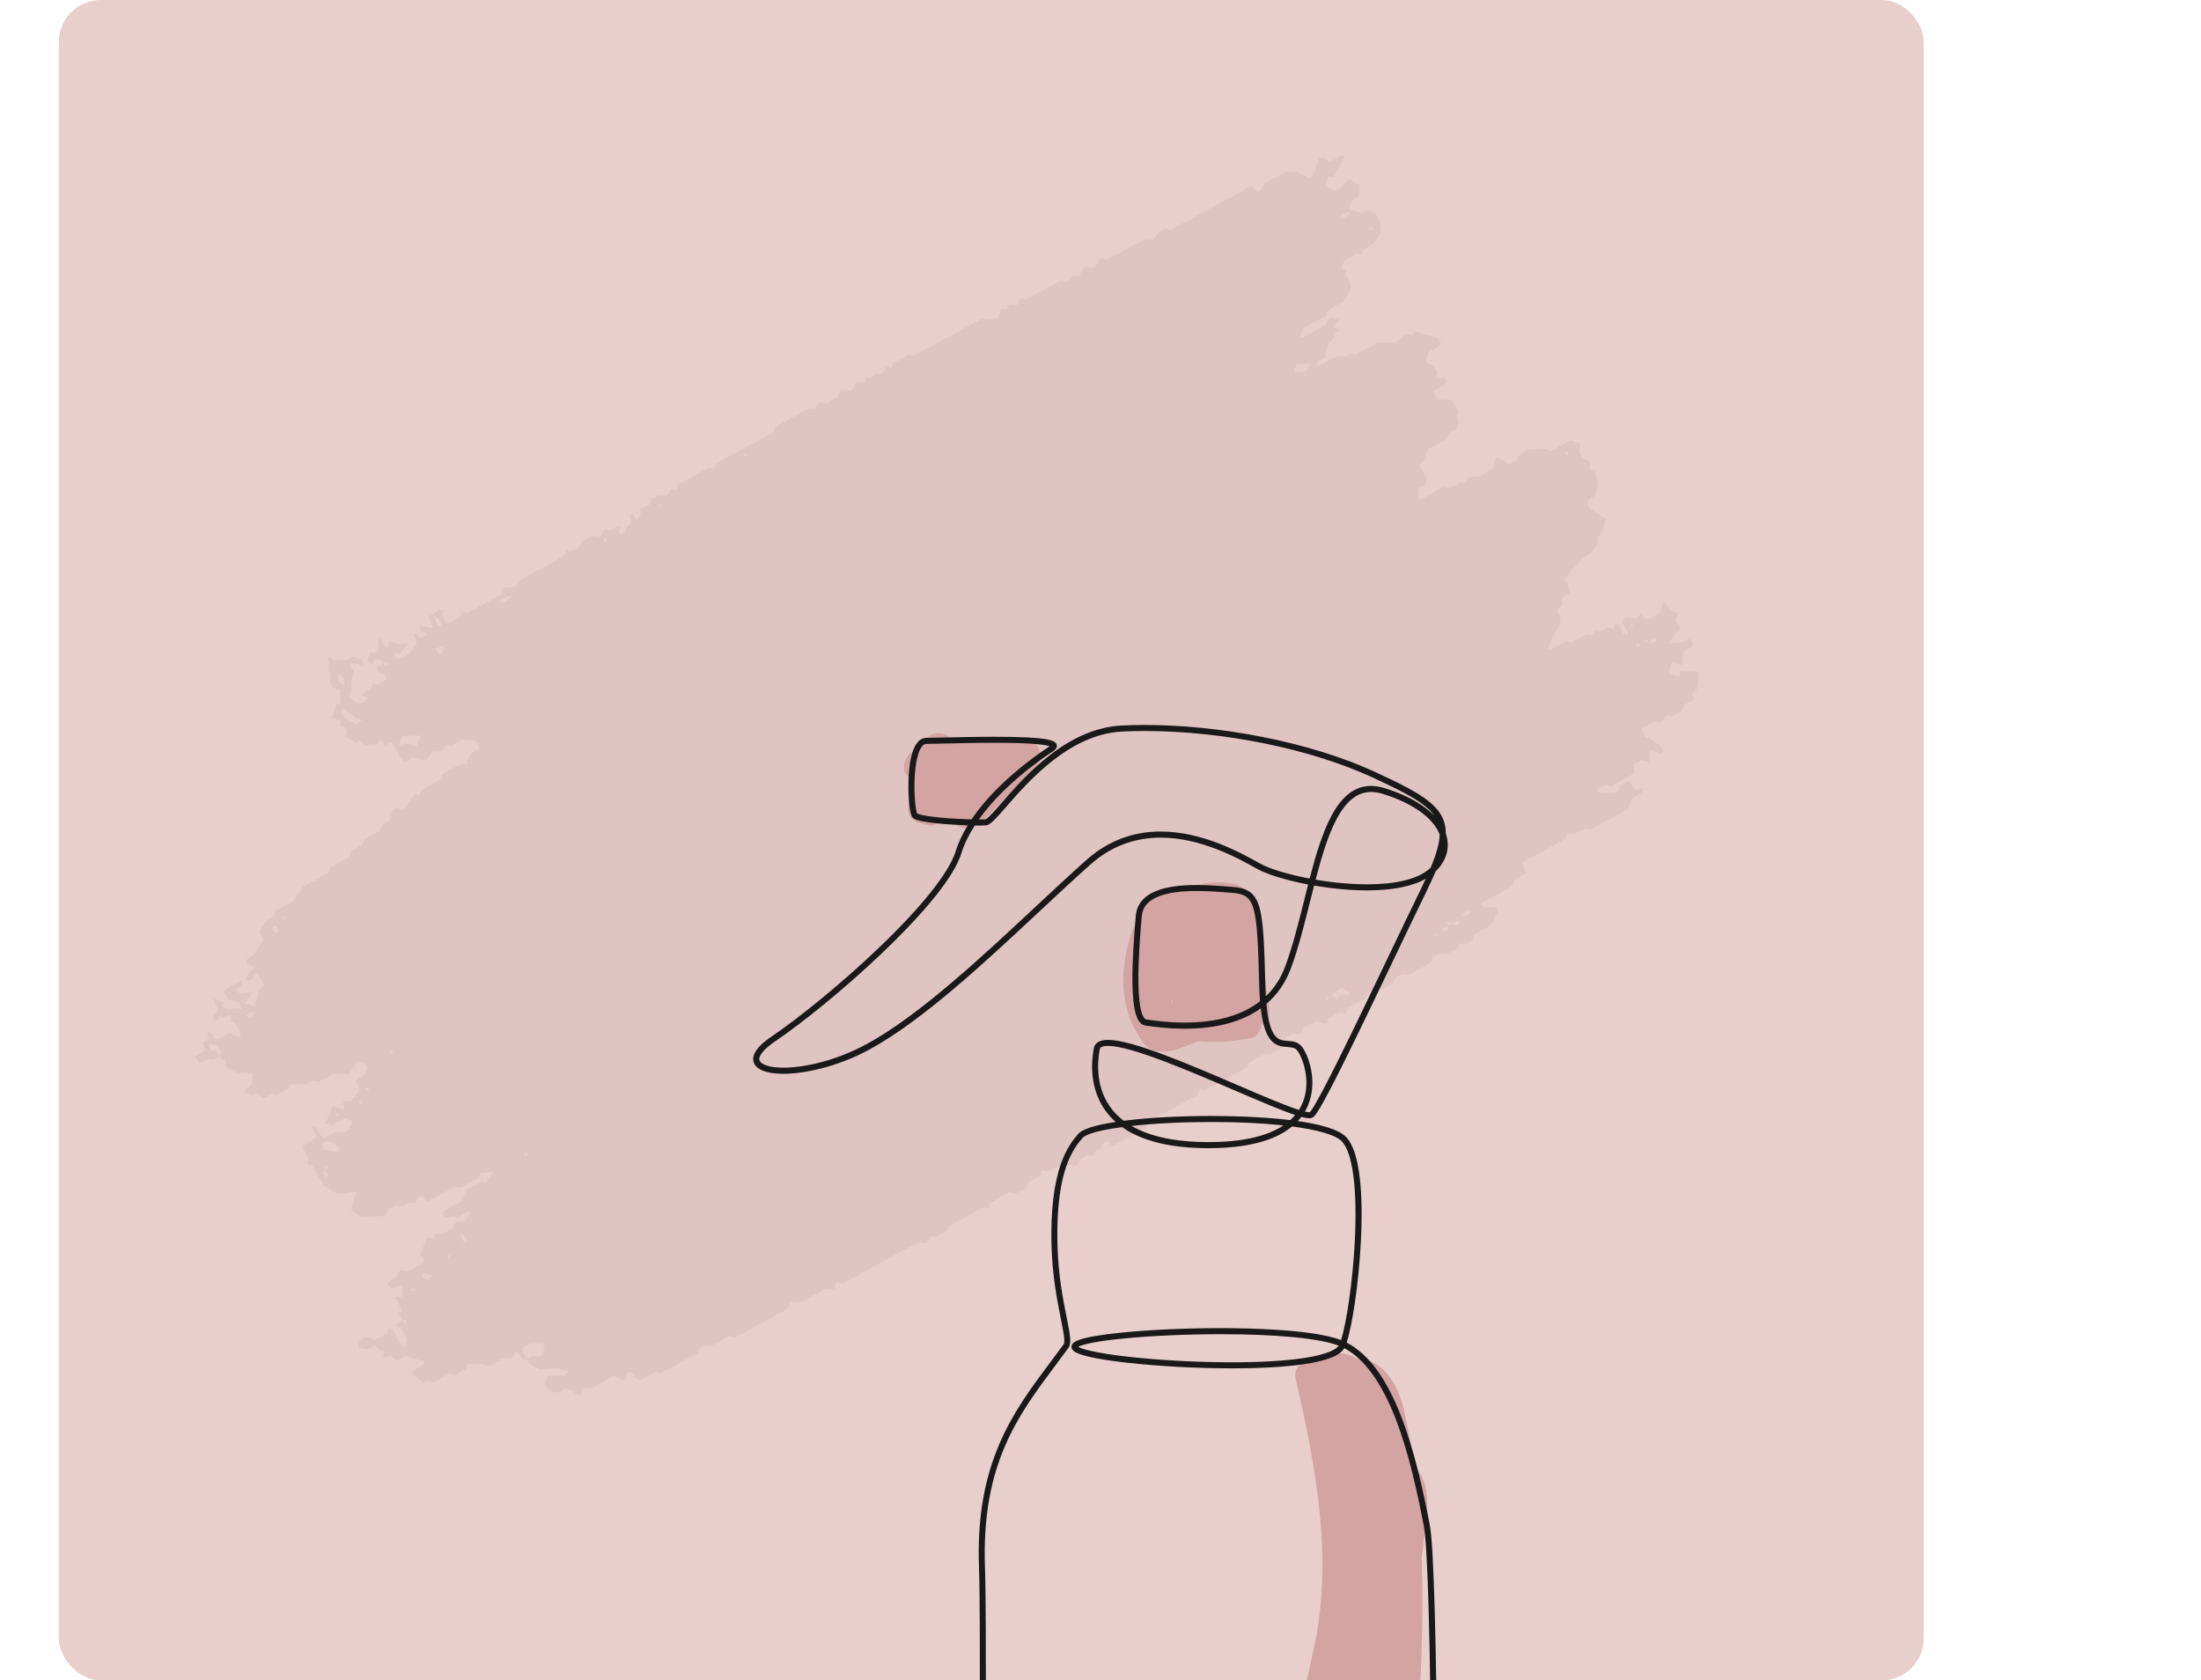 <svg width="262" height="200" viewBox="0 0 262 200" fill="none" xmlns="http://www.w3.org/2000/svg">
<rect x="7" width="222" height="200" rx="5" fill="#E8CFCB"/>
<g clip-path="url(#clip0_1140_11)">
<path fill-rule="evenodd" clip-rule="evenodd" d="M45.655 78.87C45.503 78.462 44.973 78.642 44.626 78.431C44.541 78.659 44.449 78.873 44.336 79.135C44.164 78.992 43.983 78.872 43.69 78.632C43.833 78.299 43.987 77.942 44.124 77.595C44.343 77.657 44.505 77.697 44.666 77.736C45.362 77.266 44.898 76.627 45.006 76.059C45.753 75.979 45.483 77.018 46.137 77.025C46.23 76.811 46.314 76.583 46.407 76.369C46.813 76.475 47.199 76.628 47.611 76.659C47.902 76.682 48.23 76.558 48.588 76.49C48.272 76.935 47.995 77.322 47.672 77.753C47.545 77.731 47.315 77.693 47.084 77.655C46.889 77.979 47.02 78.218 47.298 78.43C47.934 78.447 48.347 77.967 48.746 77.804C49.09 77.326 49.367 76.939 49.644 76.551C49.496 76.195 49.338 75.863 49.19 75.507C49.859 75.07 49.68 76.022 50.12 75.891C50.476 75.861 50.719 75.71 50.779 75.35C50.551 75.274 50.306 75.208 50.045 75.113C50 74.902 49.972 74.68 49.921 74.417C50.448 74.53 50.905 74.645 51.508 74.771C51.328 74.269 51.185 73.837 51.02 73.363C51.54 73.08 52.041 72.807 52.561 72.523C52.806 72.59 52.806 72.59 52.613 73.259C52.766 73.539 52.919 73.82 53.072 74.1C53.749 74.277 54.144 73.68 54.71 73.481C54.802 73.266 54.895 73.052 54.99 72.8C55.202 72.849 55.432 72.887 55.67 72.939C57.013 72.207 58.357 71.474 59.719 70.732C59.804 70.504 59.889 70.276 60.007 69.939C60.431 69.907 60.907 69.885 61.418 69.842C61.536 69.632 61.629 69.418 61.78 69.099C63.465 68.181 65.256 67.205 67.066 66.219C67.169 65.981 67.279 65.757 67.389 65.533C67.906 65.542 68.443 65.504 68.953 65.118C69.027 64.913 69.12 64.699 69.215 64.447C69.645 64.213 70.093 63.969 70.558 63.715C70.771 63.763 71.008 63.815 71.382 63.903C71.574 63.616 71.776 63.306 71.997 62.985C72.633 63.385 73.199 62.676 73.867 62.621C73.774 62.963 73.715 63.195 73.656 63.427C74.018 63.539 74.387 63.447 74.454 63.101C74.529 62.642 74.987 62.502 75.136 62.22C75.241 61.817 74.674 61.417 75.307 61.127C75.498 61.35 75.479 61.742 75.896 61.824C76.196 61.479 76.353 61.084 76.221 60.629C76.597 60.424 76.973 60.219 77.349 60.014C77.434 59.785 77.519 59.557 77.593 59.353C77.916 59.177 78.221 59.011 78.418 58.904C78.829 58.934 79.121 58.957 79.387 58.976C79.617 58.632 79.764 58.388 79.928 58.135C80.114 58.179 80.275 58.219 80.469 58.276C80.57 58.076 80.644 57.872 80.747 57.634C81.912 56.999 83.112 56.345 84.348 55.671C84.56 55.719 84.798 55.772 85.036 55.824C85.121 55.596 85.206 55.368 85.29 55.14C87.548 53.909 89.805 52.679 92.045 51.458C92.091 51.287 92.145 51.13 92.2 50.974C92.32 50.854 92.415 50.729 92.558 50.651C93.823 49.944 95.102 49.264 96.339 48.59C96.558 48.653 96.719 48.692 96.932 48.74C97.078 48.497 97.232 48.267 97.437 47.919C97.703 47.938 98.012 47.951 98.442 47.972C98.782 47.786 99.212 47.552 99.696 47.288C99.817 47.041 99.965 46.759 100.137 46.393C100.488 46.438 100.812 46.48 101.137 46.521C101.636 46.413 101.66 45.945 101.855 45.493C102.218 45.477 102.589 45.475 102.952 45.459C103.006 45.302 103.06 45.145 103.127 44.927C103.331 44.961 103.554 44.986 103.791 45.038C103.874 44.847 103.958 44.619 104.051 44.405C104.281 44.444 104.519 44.496 104.738 44.558C105.278 44.482 105.202 43.96 105.446 43.681C105.676 43.72 105.88 43.754 106.103 43.778C106.177 43.574 106.224 43.403 106.288 43.222C106.933 42.871 107.578 42.519 108.187 42.187C108.425 42.24 108.568 42.289 108.78 42.337C111.468 40.872 114.173 39.398 116.789 37.972C117.505 37.964 118.134 37.966 118.781 37.959C118.899 37.622 119.03 37.223 119.185 36.739C119.382 36.759 119.579 36.779 119.852 36.812C119.924 36.645 120.024 36.445 120.106 36.255C120.39 36.264 120.682 36.287 121.075 36.327C121.216 36.032 121.358 35.736 121.489 35.465C121.624 35.5 121.785 35.54 122.107 35.619C123.446 34.962 124.805 34.13 126.215 33.435C126.496 33.481 126.726 33.52 127.066 33.589C127.23 33.336 127.412 33.073 127.623 32.777C127.83 32.773 128.132 32.772 128.459 32.776C128.669 32.479 128.882 32.145 129.169 31.734C129.443 31.767 129.767 31.808 130.212 31.856C130.44 31.55 130.725 31.177 131.03 30.756C131.252 30.78 131.493 30.795 131.912 30.839C133.309 30.077 134.886 29.218 136.32 28.437C136.703 28.501 136.951 28.529 137.283 28.584C137.496 28.25 137.676 27.898 137.919 27.619C138.078 27.442 138.36 27.361 138.61 27.224C138.822 27.273 139.053 27.311 139.359 27.362C142.477 25.663 145.63 23.944 148.784 22.225C148.838 22.196 148.93 22.237 149.024 22.24C149.244 22.43 149.471 22.633 149.69 22.823C149.887 22.715 150.049 22.627 150.192 22.549C150.277 22.321 150.362 22.093 150.436 21.889C151.35 21.391 152.246 20.902 152.981 20.502C153.612 20.467 154.088 20.444 154.563 20.421C154.64 20.562 154.734 20.692 154.719 20.664C155.194 20.896 155.57 21.073 155.945 21.251C156.632 20.422 156.631 19.567 157.026 18.843C157.379 18.723 157.811 18.833 158.158 19.171C158.851 19.249 159.257 18.373 160.062 18.57C159.615 19.414 159.169 20.258 158.73 21.116C158.577 21.09 158.339 21.038 158.109 20.999C158.039 21.383 157.754 21.756 157.815 21.996C158.101 22.605 158.61 22.473 158.934 22.641C159.842 22.601 159.992 21.683 160.581 21.271C160.969 21.514 161.357 21.757 161.779 22.019C161.78 22.363 161.803 22.788 161.827 23.302C161.556 23.486 161.213 23.71 160.852 23.943C160.851 24.325 160.413 24.673 160.691 25.14C160.276 25.402 159.578 25.401 159.454 26.069C160.273 25.823 160.273 25.823 160.691 25.14C161.28 24.855 161.797 25.465 162.33 25.247C162.898 25.01 163.283 25.291 163.736 25.354C163.965 25.775 164.194 26.195 164.34 26.462C164.336 27.01 164.353 27.382 164.347 27.84C164.137 28.137 163.86 28.524 163.488 29.036C163.184 29.202 162.736 29.446 162.306 29.68C162.221 29.909 162.136 30.137 162.044 30.351C161.857 30.307 161.714 30.258 161.469 30.191C161.021 30.436 160.519 30.709 160.053 30.963C159.909 31.296 159.801 31.609 159.686 31.909C159.88 31.967 160.041 32.006 160.312 32.077C160.283 32.238 160.245 32.423 160.206 32.735C160.382 33.058 160.603 33.464 160.71 33.661C161.023 34.746 160.066 35.122 159.847 35.914C159.291 36.217 158.628 36.578 158.055 36.891C157.968 37.157 157.914 37.313 157.816 37.603C156.938 38.081 155.988 38.599 155.092 39.087C154.969 39.5 154.879 39.804 154.781 40.094C154.891 40.125 154.998 40.194 155.052 40.164C155.956 39.69 156.844 39.188 157.793 38.67C157.904 38.446 158.027 38.161 158.117 37.985C158.683 37.658 159.037 38.011 159.492 38.035C159.246 38.351 159.036 38.648 158.8 38.94C159.046 39.007 159.273 39.083 159.559 39.181C159.357 39.364 159.175 39.5 159.024 39.691C158.929 39.816 158.883 39.987 158.795 40.125C158.67 40.321 158.503 40.484 158.042 41.045C157.998 41.306 157.835 42.031 157.74 42.538C157.212 42.934 156.709 42.991 156.572 43.465C157.244 43.717 157.631 43.106 158.146 42.898C158.686 42.695 159.085 42.277 159.78 42.444C160.238 42.559 160.774 41.794 161.41 42.193C162.306 41.705 163.201 41.216 164.008 40.777C164.731 40.782 165.371 40.761 166.069 40.763C166.302 40.636 166.588 40.48 166.893 40.314C166.939 40.143 166.993 39.986 167.065 39.82C167.518 39.5 168.24 40.271 168.426 39.46C169.323 39.699 170.11 39.906 171.168 40.185C171.191 40.227 171.375 40.563 171.543 40.872C171.176 41.435 170.532 41.532 170.076 41.89C169.968 42.203 169.86 42.517 169.752 42.83C169.81 43.363 170.275 43.364 170.656 43.465C170.809 43.746 170.961 44.026 171.114 44.307C171.055 44.539 170.988 44.758 170.916 45.052C171.256 44.994 171.571 44.931 171.929 44.863C172.039 45.022 172.163 45.209 172.263 45.391C171.952 46.015 171.285 46.069 170.821 46.413C170.531 46.989 171.011 47.273 171.261 47.647C171.827 47.575 172.392 47.376 172.954 47.725C173.168 48.117 173.397 48.538 173.634 48.973C173.61 49.313 173.254 49.725 173.678 50.077C173.57 50.39 173.462 50.704 173.333 51.065C173.065 51.211 172.778 51.367 172.491 51.524C172.389 51.762 172.304 51.99 172.209 52.242C171.492 52.632 170.739 53.042 169.987 53.453C169.825 53.923 169.655 54.379 169.519 54.726C169.26 54.976 169.094 55.14 168.909 55.313C169.238 55.916 169.544 56.477 169.888 57.108C169.775 57.37 169.634 57.665 169.462 58.032C169.341 58.025 169.129 57.977 168.881 57.948C168.883 58.42 168.867 58.902 168.85 59.384C169.487 59.401 169.925 58.925 170.442 58.68C170.905 58.464 171.338 58.191 171.786 57.947C171.947 57.987 172.116 58.041 172.412 58.115C172.832 57.905 173.349 57.66 173.858 57.4C174.019 57.44 174.18 57.479 174.426 57.546C174.561 57.326 174.708 57.083 174.913 56.734C175.171 56.739 175.481 56.752 175.928 56.763C176.394 56.509 176.985 56.187 177.72 55.786C177.787 55.441 177.89 54.948 177.973 54.503C178.701 54.56 179.166 54.816 179.564 55.291C179.905 55.105 180.263 54.91 180.621 54.714C180.675 54.558 180.729 54.401 180.796 54.182C181.19 53.968 181.638 53.724 182.122 53.46C182.915 53.592 183.849 53.174 184.622 53.698C185.429 53.258 186.181 52.848 186.934 52.438C187.294 52.587 187.744 52.56 188.142 52.907C188.098 53.168 188.059 53.48 188 53.84C188.114 54.05 188.267 54.331 188.428 54.625C188.648 54.687 188.875 54.763 189.12 54.83C189.529 55.153 189.147 55.561 189.182 55.924C189.343 55.964 189.504 56.003 189.724 56.065C189.826 56.21 190.038 56.385 190.058 56.593C190.161 57.337 190.323 58.103 189.938 58.932C189.667 59.116 189.332 59.353 188.996 59.591C189.004 59.732 188.983 59.907 189.008 60.039C189.214 60.8 190.034 60.898 190.537 61.352C190.708 61.495 190.936 61.571 191.135 61.681C191.136 62.408 190.769 62.972 190.597 63.593C190.443 63.695 190.3 63.773 190.11 63.895C190.148 64.092 190.176 64.314 190.232 64.629C190.021 64.925 189.762 65.303 189.303 65.954C189.16 66.032 188.615 66.183 188.297 66.538C187.923 66.96 187.659 67.414 187.137 67.735C186.786 67.944 186.833 68.628 186.186 68.762C186.471 69.371 186.713 69.857 186.932 70.302C186.791 70.852 186.21 70.768 185.885 71.237C185.918 71.382 185.958 71.669 186.019 72.037C185.855 72.162 185.681 72.312 185.46 72.505C185.268 72.919 185.707 73.171 185.796 73.504C185.827 74.924 184.324 75.835 184.377 77.297C185.198 77.141 185.749 76.531 186.496 76.324C186.606 76.355 186.767 76.395 187.064 76.469C187.637 76.157 188.3 75.796 188.873 75.483C189.144 75.554 189.305 75.593 189.474 75.647C189.528 75.618 189.615 75.607 189.643 75.573C189.704 75.43 189.751 75.26 189.825 75.055C190.03 75.089 190.26 75.128 190.515 75.17C190.766 75.034 191.071 74.868 191.358 74.711C191.613 74.754 191.851 74.806 192.089 74.859C192.181 74.644 192.248 74.426 192.34 74.212C193.123 74.368 192.837 75.506 193.701 75.599C193.901 75.199 193.561 75.002 193.47 74.706C193.378 74.41 193.038 74.213 193.167 73.852C193.724 72.912 194.9 74.345 195.263 72.965C195.582 73.337 195.735 73.49 195.893 73.695C196.522 73.825 196.924 73.242 197.49 73.043C197.642 72.596 197.811 72.14 197.981 71.683C198.492 71.769 198.448 72.284 198.741 72.524C199.009 72.76 199.387 72.9 199.712 73.068C199.619 73.41 199.534 73.638 199.483 73.885C199.674 74.235 199.865 74.586 200.056 74.936C199.818 75.139 199.429 75.151 199.29 75.536C199.154 75.883 198.849 76.176 198.562 76.587C199.442 76.326 200.331 76.806 201.061 75.971C201.291 76.264 201.426 76.427 201.554 76.576C201.455 77.12 200.929 77.135 200.609 77.4C200.191 77.955 200.32 78.576 200.329 79.19C199.923 79.084 199.524 78.992 199.11 78.872C198.749 79.105 198.797 79.534 198.645 79.853C198.831 80.406 199.404 80.349 199.866 80.515C199.951 80.287 200.043 80.073 200.11 79.855C200.782 80.107 201.594 79.592 202.227 80.029C202.029 80.901 202.507 81.95 201.407 82.531C201.465 82.809 201.518 83.034 201.571 83.26C201.366 83.608 200.85 83.599 200.537 83.878C200.483 84.035 200.429 84.192 200.383 84.363C200.014 84.837 199.443 84.984 198.924 85.267C198.763 85.228 198.602 85.188 198.356 85.122C198.22 85.341 198.074 85.585 197.869 85.933C197.611 85.928 197.301 85.915 196.905 85.913C196.475 86.147 195.973 86.42 195.472 86.694C195.573 87.221 195.651 87.706 196.211 87.837C196.694 87.956 196.867 88.444 197.393 88.557C197.682 88.618 197.809 89.149 197.99 89.396C197.741 89.877 197.511 89.584 197.333 89.554C197.085 89.525 196.85 89.435 196.392 89.321C196.361 89.775 196.319 90.252 196.287 90.706C195.819 90.615 195.6 90.553 195.37 90.515C195.065 90.681 194.778 90.837 194.42 91.032C194.46 91.32 194.501 91.607 194.549 91.908C194.518 91.98 194.502 92.079 194.431 92.118C193.542 92.62 192.639 93.095 191.761 93.573C191.549 93.525 191.388 93.485 191.227 93.446C190.743 93.582 190.247 93.652 190.07 94.222C190.918 94.542 191.782 94.38 192.626 94.266C192.742 93.966 192.827 93.738 192.912 93.51C193.216 93.344 193.521 93.178 193.897 92.973C194.175 93.312 194.453 93.652 194.739 94.005C195.054 93.943 195.376 93.895 195.716 93.837C195.497 94.629 194.63 94.574 194.225 95.067C194.094 95.466 193.963 95.865 193.822 96.288C192.352 97.089 190.847 97.909 189.289 98.759C189.11 98.729 188.872 98.677 188.609 98.62C188.179 98.854 187.731 99.099 187.301 99.333C187.063 99.281 186.818 99.214 186.57 99.186C186.516 99.342 186.462 99.499 186.408 99.656C186.377 99.727 186.361 99.827 186.29 99.866C184.641 100.764 182.993 101.663 181.237 102.62C181.387 103.065 181.54 103.473 181.687 103.957C181.221 104.211 180.791 104.445 180.343 104.689C180.223 104.937 180.13 105.151 179.94 105.527C178.829 106.133 177.557 106.826 176.267 107.529C176.445 108.069 176.982 108.031 177.251 108.012C177.632 107.986 178.034 107.658 178.341 108.436C178.172 108.765 177.895 109.28 177.42 110.157C177.044 110.362 176.238 110.801 175.503 111.202C175.416 111.468 175.362 111.625 175.315 111.795C174.867 112.167 174.416 112.576 173.734 112.221C173.642 112.435 173.567 112.639 173.465 112.877C173.052 113.101 172.604 113.346 172.121 113.609C171.909 113.561 171.671 113.509 171.433 113.456C171.146 113.613 170.842 113.779 170.555 113.935C170.47 114.163 170.393 114.405 170.311 114.596C169.379 115.103 168.483 115.592 167.588 116.08C167.401 116.036 167.24 115.997 167.079 115.957C166.493 116.076 165.946 116.265 165.816 117.009C165.404 117.234 164.956 117.478 164.419 117.771C164.291 117.749 164.061 117.711 163.787 117.678C163.265 117.872 162.692 118.057 162.624 118.785C161.89 119.185 161.137 119.596 160.385 120.006C160.372 120.195 160.287 120.423 160.202 120.651C160.041 120.611 159.88 120.572 159.711 120.518C159.105 120.558 158.662 120.981 158.178 121.245C158.086 121.459 157.993 121.673 157.919 121.877C157.487 121.767 157.081 121.661 156.641 121.537C156.229 121.761 155.781 122.006 155.261 122.289C155.056 122.51 155.206 123.083 154.393 123.126C154.367 123.122 154.13 123.069 153.892 123.017C153.605 123.173 153.301 123.339 152.996 123.505C152.865 123.904 152.726 124.289 152.572 124.773C152.196 124.978 151.748 125.223 151.174 125.535C151.098 125.522 150.85 125.494 150.525 125.452C149.952 125.765 149.307 126.116 148.679 126.458C148.613 126.677 148.559 126.833 148.505 126.99C146.802 127.918 145.082 128.855 143.434 129.754C143.189 129.687 143.028 129.648 142.867 129.608C142.774 129.822 142.689 130.051 142.604 130.279C140.651 131.343 138.698 132.408 136.728 133.482C136.691 133.629 136.637 133.786 136.601 133.933C136.481 134.053 136.383 134.215 136.258 134.283C134.994 134.991 133.714 135.67 132.388 136.393C132.161 136.189 131.941 136 131.696 135.806C131.222 136.173 131.085 136.903 130.413 136.905C130.323 137.209 130.269 137.366 130.194 137.57C129.99 137.536 129.76 137.498 129.504 137.455C129.253 137.592 128.949 137.758 128.626 137.934C128.511 138.106 128.426 138.334 128.334 138.548C127.962 138.932 127.561 138.751 127.19 138.625C126.868 138.801 126.563 138.967 126.259 139.133C125.858 138.951 125.472 138.925 125.087 139.244C124.731 139.529 124.361 139.403 124.026 139.258C123.929 139.548 123.875 139.705 123.8 139.909C123.388 140.134 122.94 140.378 122.492 140.622C122.389 140.86 122.304 141.088 122.191 141.35C121.779 141.574 121.331 141.819 120.848 142.082C120.643 142.048 120.405 141.996 120.16 141.929C119.426 142.33 118.673 142.74 117.92 143.15C117.836 143.378 117.743 143.592 117.658 143.821C117.49 143.767 117.329 143.727 117.091 143.675C115.747 144.407 114.332 145.179 112.916 145.95C112.873 146.083 112.826 146.254 112.741 146.482C112.347 146.697 111.899 146.941 111.362 147.234C111.242 147.227 111.011 147.189 110.756 147.146C110.61 147.389 110.463 147.633 110.258 147.981C109.959 147.944 109.642 147.917 109.274 147.881C106.318 149.492 103.307 151.133 100.315 152.764C100.078 152.711 99.84 152.659 99.61 152.621C99.525 152.849 99.44 153.077 99.314 153.4C99.02 153.415 98.701 153.426 98.156 153.45C97.35 153.889 96.293 154.465 95.325 154.993C95.085 154.978 94.921 154.976 94.757 154.974C94.594 154.973 94.448 154.961 94.164 154.952C94.036 155.186 93.879 155.453 93.664 155.825C91.675 156.909 89.579 158.052 87.429 159.224C87.234 159.166 86.997 159.113 86.733 159.057C85.999 159.457 85.246 159.867 84.512 160.268C84.256 160.225 84.011 160.159 83.799 160.111C83.637 160.198 83.494 160.277 83.351 160.355C83.297 160.511 83.25 160.682 83.196 160.839C83.165 160.91 83.132 161.02 83.078 161.049C81.573 161.869 80.068 162.689 78.617 163.48C78.397 163.418 78.236 163.379 77.965 163.308C77.392 163.621 76.729 163.982 76.156 164.294C75.563 164.145 75.589 163.639 75.324 163.365C74.624 163.147 74.477 163.645 74.286 164.276C73.852 164.076 73.425 163.891 73.091 163.746C72.016 164.332 71.12 164.82 70.224 165.308C69.986 165.256 69.756 165.217 69.552 165.183C69.431 165.431 69.354 165.673 69.221 165.855C69.136 165.956 68.937 165.973 68.706 166.063C68.579 165.914 68.418 165.747 68.227 165.524C67.981 165.457 67.659 165.378 67.286 165.29C67.017 165.437 66.731 165.593 66.408 165.769C66.112 165.694 65.79 165.615 65.391 165.523C65.251 165.308 65.106 165.042 64.904 164.715C64.984 164.435 65.056 164.141 65.149 163.8C65.279 163.783 65.394 163.738 65.515 163.746C66.059 163.722 66.619 163.726 67.156 163.688C67.287 163.671 67.402 163.499 67.53 163.393C67.535 163.317 67.561 163.194 67.561 163.194C67.012 163.039 66.444 162.893 66.174 162.823C65.332 162.899 64.777 162.947 64.179 163C63.865 162.808 63.476 162.565 62.973 162.238C62.935 162.168 62.821 161.958 62.706 161.748C62.921 161.63 63.154 161.504 63.387 161.377C63.778 161.454 64.158 161.684 64.54 161.275C64.648 160.962 64.756 160.648 64.846 160.345C64.788 160.195 64.719 160.068 64.66 159.918C64.195 159.917 63.727 159.827 63.282 159.906C62.819 159.994 62.295 160.098 62.151 160.686C62.342 161.037 62.533 161.387 62.724 161.738C62.568 161.75 62.319 161.849 62.263 161.789C61.998 161.515 61.797 161.188 61.577 160.871C61.051 160.885 61.333 161.404 60.773 161.655C60.73 161.661 60.41 161.671 59.865 161.695C59.507 161.89 58.916 162.213 58.235 162.584C57.964 162.513 57.66 162.424 57.345 162.359C57.133 162.311 56.893 162.297 56.642 162.306C56.34 162.306 56.018 162.355 55.655 162.371C55.611 162.504 55.527 162.732 55.442 162.96C54.994 163.204 54.546 163.448 54.098 163.692C53.937 163.653 53.794 163.604 53.472 163.524C52.889 163.733 52.261 164.202 51.603 164.488C51.348 164.446 51.095 164.365 50.862 164.365C50.724 164.367 50.56 164.493 50.355 164.586C50.144 164.411 49.934 164.197 49.697 164.018C49.459 163.838 49.184 163.715 48.959 163.601C49.168 162.705 50.124 162.839 50.49 162.275C50.616 162.08 50.542 162.029 50.304 161.977C49.584 161.806 48.883 161.587 48.224 161.4C47.83 161.615 47.543 161.772 47.203 161.957C46.983 161.768 46.764 161.578 46.536 161.374C46.222 161.437 45.925 161.489 45.567 161.557C45.647 161.277 45.706 161.045 45.773 160.826C45.546 160.75 45.298 160.722 45.091 160.598C44.909 160.478 44.795 160.268 44.652 160.091C44.294 160.287 44.007 160.443 43.684 160.619C43.37 160.554 43.048 160.474 42.726 160.395C42.655 159.924 42.761 159.521 43.196 159.211C43.715 159.055 44.142 159.369 44.715 159.439C45.163 159.195 45.664 158.921 46.166 158.648C46.143 158.478 46.128 158.323 46.121 158.181C46.269 158.155 46.417 158.129 46.574 158.116C47.227 158.761 47.309 159.807 48.188 160.438C48.275 160.045 48.34 159.737 48.448 159.296C48.303 159.029 48.081 158.623 47.829 158.16C47.663 158.068 47.405 157.936 47.172 157.808C47.27 157.391 47.685 157.383 47.874 157.134C48.091 157.362 48.239 157.718 48.472 157.209C48.294 157.179 48.115 157.149 47.874 157.134C47.77 156.9 47.617 156.62 47.464 156.339C47.567 156.229 47.661 156.104 47.831 155.903C47.586 155.454 47.334 154.992 46.99 154.36C47.412 154.367 47.67 154.372 47.921 154.363C47.909 153.914 47.922 153.47 47.908 152.932C47.501 153.081 47.051 153.236 46.539 153.406C46.422 153.233 46.279 153.056 46.169 152.898C46.285 152.343 46.85 152.399 47.202 151.935C47.215 151.873 47.317 151.635 47.402 151.407C47.766 151.009 48.159 151.304 48.538 151.316C49.147 150.984 49.756 150.652 50.347 150.33C50.571 149.844 50.131 149.592 50.027 149.231C50.292 148.65 50.548 148.055 50.854 147.379C50.836 147.389 50.98 147.311 51.136 147.299C51.299 147.3 51.458 147.378 51.644 147.422C51.737 147.208 51.811 147.003 51.896 146.775C52.126 146.813 52.364 146.866 52.583 146.928C53.049 146.674 53.497 146.43 53.909 146.205C54.038 145.972 54.123 145.743 54.256 145.434C54.55 145.419 54.87 145.409 55.251 145.383C55.497 145.067 55.784 144.656 56.097 144.249C55.391 144.106 54.981 144.675 54.441 144.879C53.979 144.712 53.503 144.862 52.981 144.929C52.889 144.76 52.782 144.564 52.691 144.396C52.986 143.871 53.518 143.781 53.932 143.519C54.293 143.286 54.685 143.109 55.043 142.913C55.175 142.514 55.306 142.115 55.468 141.645C56.077 141.313 56.722 140.961 57.367 140.61C57.553 140.654 57.697 140.703 57.858 140.743C58.145 140.331 58.44 139.934 58.719 139.509C58.2 139.537 57.742 139.55 57.249 139.583C57.195 139.74 57.11 139.968 57.028 140.158C56.239 140.588 55.505 140.988 54.77 141.389C54.584 141.345 54.422 141.305 54.152 141.235C53.13 141.791 52.02 142.397 50.873 143.022C50.663 142.808 50.528 142.645 50.319 142.432C49.696 142.226 49.559 142.701 49.384 143.233C49.172 143.185 48.95 143.16 48.694 143.118C48.425 143.264 48.139 143.42 47.834 143.586C47.596 143.534 47.341 143.491 47.095 143.425C46.809 143.581 46.504 143.747 46.2 143.913C46.115 144.142 46.03 144.37 45.912 144.707C44.925 144.772 43.912 144.833 43.106 144.89C42.596 144.55 42.207 144.307 41.829 144.04C41.77 143.29 42.323 142.643 42.363 141.821C41.729 141.893 41.074 142.014 40.399 142.054C39.698 142.091 39.339 141.432 38.58 141.19C38.16 140.419 37.67 139.521 37.227 138.708C36.956 138.637 36.795 138.598 36.557 138.545C36.589 138.347 36.638 138.138 36.689 137.892C36.478 137.461 36.254 136.965 35.999 136.412C36.539 136.082 37.026 135.78 37.53 135.469C37.886 134.929 36.867 134.593 37.321 134.019C37.975 134.281 37.899 134.995 38.433 135.377C38.458 135.381 38.653 135.439 38.785 135.385C39.177 135.208 39.533 134.923 39.93 134.798C40.211 134.717 40.564 134.852 40.86 134.8C41.096 134.762 41.316 134.569 41.585 134.423C41.69 134.147 41.798 133.834 41.914 133.534C41.756 133.202 41.367 133.341 41.045 133.135C40.564 133.36 40.055 133.62 39.538 133.865C39.216 133.786 38.894 133.707 38.538 133.609C39.202 133.121 39.321 132.401 39.557 131.726C40.007 131.827 40.482 131.931 40.991 132.054C40.946 131.715 40.905 131.428 40.862 131.051C41.172 131.065 41.438 131.083 41.739 131.083C42.07 130.666 42.426 130.253 42.831 129.76C42.707 129.446 42.541 129.1 42.393 128.743C42.515 128.241 43.08 128.297 43.174 128.172C43.462 127.634 43.659 127.271 43.739 127.119C43.498 126.377 42.971 126.519 42.59 126.29C42.236 126.792 41.875 127.28 41.511 127.806C40.984 127.82 40.362 127.831 39.629 127.849C39.163 128.103 38.553 128.435 37.962 128.757C37.724 128.705 37.487 128.653 37.249 128.6C37.016 128.727 36.783 128.854 36.532 128.991C35.875 129.022 35.2 129.062 34.517 129.089C34.463 129.246 34.409 129.402 34.353 129.597C33.941 129.821 33.493 130.066 32.991 130.339C32.838 130.314 32.6 130.261 32.319 130.214C32.068 130.351 31.763 130.517 31.423 130.703C31.127 130.5 30.823 130.284 30.509 130.091C30.348 130.179 30.204 130.257 30.025 130.355C29.721 130.266 29.409 130.163 29.079 130.07C28.989 129.392 29.893 129.644 30.044 128.726C30.044 128.726 30.057 128.282 30.058 127.772C29.545 127.47 28.841 127.799 28.256 127.663C27.755 127.554 27.298 127.185 26.792 126.896C26.767 126.637 26.834 126.419 26.883 126.21C26.681 126.011 26.213 126.175 26.119 125.79C26.419 125.317 26.419 125.317 25.851 124.444C25.562 124.384 25.265 124.309 24.867 124.217C24.94 124.522 24.986 124.734 25.032 124.945C25.302 125.016 25.53 125.092 25.775 125.159C25.89 125.369 26.005 125.579 26.119 125.79C25.886 125.917 25.671 126.034 25.456 126.151C25.218 126.099 24.981 126.046 24.735 125.98C24.431 126.146 24.144 126.302 23.732 126.527C23.566 126.308 23.401 126.089 23.197 125.8C23.64 125.504 23.983 125.281 24.379 125.028C24.341 124.83 24.296 124.619 24.166 123.998C24.166 123.998 24.568 123.925 24.829 123.637C24.781 123.463 24.667 123.253 24.646 123.045C24.637 122.942 24.765 122.835 24.841 122.721C25.314 122.863 25.28 123.355 25.553 123.643C26.212 123.829 26.6 123.218 27.342 122.959C27.643 123.085 28.088 123.262 28.606 123.488C28.7 122.637 28.266 122.182 27.937 121.706C27.751 121.663 27.608 121.613 27.395 121.565C27.445 121.356 27.494 121.148 27.543 120.939C27.27 120.652 26.985 121.025 26.709 121.03C26.502 121.034 26.282 120.972 26.077 120.937C26.011 121.156 25.956 121.313 25.902 121.469C25.775 121.448 25.601 121.47 25.519 121.405C25.414 121.299 25.374 121.139 25.292 120.947C25.497 120.726 25.702 120.505 25.943 120.265C25.808 119.847 25.674 119.429 25.473 118.848C25.943 119.028 26.237 119.141 26.597 119.29C26.564 119.399 26.522 119.622 26.473 119.83C27.142 120.375 27.946 119.719 28.825 120.222C28.629 119.692 28.548 119.5 28.474 119.322C28.034 119.198 27.636 119.106 27.17 118.977C27.01 118.683 26.834 118.36 26.666 118.052C26.71 117.919 26.718 117.805 26.771 117.776C27.445 117.391 28.115 117.044 28.796 116.673C28.803 116.814 28.885 117.006 28.826 117.111C28.654 117.35 28.424 117.567 28.229 117.764C28.328 117.946 28.405 118.086 28.496 118.255C28.87 118.215 29.225 118.185 30.041 118.104C29.656 118.678 29.379 119.065 29.12 119.443C29.586 119.571 29.89 119.66 30.337 119.798C30.525 119.077 30.703 118.38 30.824 117.878C31.131 117.546 31.29 117.369 31.439 117.215C31.12 116.716 31.021 116.151 30.478 115.792C30.288 116.041 30.142 116.285 30.003 116.542C29.691 116.694 29.404 116.85 29.218 116.424C29.541 115.993 29.882 115.553 30.205 115.122C29.947 114.99 29.682 114.844 29.434 114.688C29.367 114.651 29.358 114.548 29.319 114.477C29.333 113.778 30.279 113.936 30.462 113.291C30.609 112.792 31.026 112.365 31.344 111.882C31.232 111.634 31.161 111.418 31.064 111.198C31.006 111.048 30.955 110.912 30.904 110.776C31.181 110.389 31.44 110.011 31.812 109.499C31.955 109.421 32.26 109.255 32.546 109.099C32.631 108.871 32.716 108.642 32.811 108.39C33.564 107.98 34.316 107.57 34.907 107.248C35.31 106.665 35.625 106.22 36.105 105.522C36.965 105.053 38.058 104.458 39.097 103.891C39.184 103.625 39.239 103.468 39.305 103.25C40.004 102.869 40.739 102.469 41.491 102.059C41.594 101.821 41.704 101.597 41.828 101.311C42.25 101.063 42.754 100.752 43.177 100.503C43.254 100.261 43.308 100.105 43.372 99.924C43.946 99.611 44.537 99.289 45.146 98.957C45.249 98.719 45.334 98.491 45.429 98.239C45.697 98.093 46.002 97.927 46.289 97.77C46.451 97.3 46.62 96.844 46.78 96.411C47.19 95.97 47.585 96.354 48.099 96.274C48.499 95.729 48.938 95.126 49.358 94.533C49.552 94.591 49.713 94.631 49.9 94.674C49.992 94.46 50.067 94.256 50.17 94.018C50.904 93.618 51.657 93.207 52.392 92.807C52.476 92.579 52.561 92.351 52.646 92.123C53.47 91.674 54.294 91.224 55.119 90.775C55.233 90.858 55.366 91.059 55.445 91.034C55.745 90.943 55.699 90.731 55.566 90.531C55.749 90.268 55.905 90.001 56.118 89.666C56.333 89.549 56.638 89.383 56.924 89.227C57.155 88.755 56.716 88.504 56.596 88.114C56.08 88.105 55.546 88.105 54.934 88.092C54.558 88.297 54.11 88.541 53.68 88.776C53.494 88.732 53.333 88.692 53.113 88.63C52.985 88.864 52.831 89.093 52.644 89.432C52.316 89.428 51.92 89.426 51.48 89.429C51.288 89.716 51.067 90.036 50.847 90.357C50.222 90.661 49.737 90.197 49.18 90.155C48.875 90.321 48.589 90.478 48.194 90.692C47.423 90.13 47.333 89.07 46.672 88.412C46.294 88.272 46.071 88.63 45.772 88.721C45.573 88.483 45.609 88.081 45.131 88.015C45.049 88.205 44.967 88.395 44.877 88.572C44.409 88.608 43.959 88.635 43.499 88.686C43.279 88.496 43.06 88.307 42.866 88.122C42.651 88.239 42.507 88.317 42.346 88.405C42.032 88.212 41.728 87.996 41.406 87.789C41.34 87.753 41.245 87.75 41.136 87.719C41.202 87.5 41.244 87.278 41.321 87.035C41.26 86.923 41.183 86.783 41.099 86.629C40.88 86.567 40.652 86.49 40.432 86.428C40.499 86.21 40.558 85.978 40.607 85.769C40.175 85.659 39.795 85.557 39.498 85.482C39.658 84.922 39.835 84.353 39.995 83.793C40.097 83.81 40.258 83.849 40.401 83.898C40.447 83.855 40.545 83.82 40.547 83.783C40.523 83.269 40.49 82.74 40.461 82.174C40.259 82.103 40.042 82.002 39.656 81.849C39.567 81.643 39.322 81.322 39.287 80.959C39.265 80.662 39.511 80.346 39.263 80.062C38.985 79.723 39.037 79.349 39.168 78.95C39.245 78.708 38.824 78.446 39.201 78.114C39.361 78.281 39.522 78.448 39.691 78.629C40.407 78.493 41.234 78.861 41.993 78.12C42.345 78.255 42.724 78.395 43.135 78.552C43.165 78.736 43.193 78.957 43.236 79.207C42.709 79.094 42.26 78.993 41.802 78.879C41.586 79.378 42.026 79.63 42.16 80.048C41.53 80.937 42.177 82.04 41.518 82.963C41.886 83.253 42.23 83.502 42.565 83.775C43.076 83.732 43.519 83.564 43.788 83.035C43.561 82.959 43.359 82.887 43.139 82.825C43.166 82.319 43.708 82.333 43.977 82.059C44.172 81.862 44.277 81.586 44.423 81.343C44.643 81.405 44.804 81.444 44.94 81.48C45.316 81.275 45.656 81.089 45.961 80.923C46.208 79.97 44.793 80.359 44.941 79.478C45.026 79.122 45.466 79.119 45.655 78.87C45.872 79.098 46.012 79.44 46.254 78.944C46.075 78.915 45.896 78.885 45.655 78.87ZM38.702 139.196C38.373 139.702 38.373 139.702 38.876 140.156C39.276 139.738 38.765 139.525 38.607 139.32C38.911 139.027 39.275 138.883 38.764 138.671C38.718 138.842 38.671 139.012 38.702 139.196ZM196.294 76.477C196.011 76.213 195.863 75.857 195.63 76.367C195.809 76.396 195.987 76.426 196.179 76.394C196.685 76.683 196.685 76.683 197.177 76.178C196.763 75.803 196.504 76.308 196.294 76.477ZM172.834 109.928C172.719 109.845 172.586 109.645 172.489 109.68C172.189 109.77 172.235 109.982 172.368 110.182C172.127 110.423 171.554 110.353 171.645 110.903C172.336 110.763 172.336 110.763 172.368 110.182C172.529 110.094 172.672 110.016 172.834 109.928C173.339 110.217 173.339 110.217 173.831 109.712C173.425 109.351 173.166 109.856 172.834 109.928ZM50.024 87.567C49.546 87.5 48.091 87.602 47.801 87.669C47.694 87.982 47.586 88.296 47.454 88.695C47.787 88.623 48.076 88.556 48.373 88.504C48.81 88.538 49.208 88.885 49.687 88.697C49.805 88.36 49.895 88.056 50.024 87.567ZM38.471 136.811C39.084 136.914 39.698 137.016 40.301 137.142C40.471 136.686 40.077 136.391 39.848 136.097C39.485 135.986 39.173 135.883 38.913 135.788C38.733 135.886 38.59 135.964 38.393 136.072C38.413 136.279 38.433 136.486 38.471 136.811ZM43.167 85.647C42.39 85.671 42.163 85.212 41.79 84.997C41.45 84.8 41.111 84.603 40.697 84.356C40.658 84.923 40.992 85.195 41.086 85.454C41.592 85.742 42.023 85.979 42.43 86.213C42.604 86.063 42.722 85.981 43.167 85.647ZM155.844 43.28C155.325 43.308 154.831 43.341 154.32 43.383C154.237 43.701 154.139 43.991 154.067 44.285C154.586 44.256 155.054 44.22 155.556 44.201C155.633 43.959 155.733 43.631 155.844 43.28ZM158.555 118.311C158.825 118.637 158.968 118.813 159.144 119.008C159.318 118.732 159.462 118.526 159.624 118.311C160.109 118.519 160.564 118.544 160.672 118.103C160.333 117.906 159.993 117.709 159.76 117.581C159.31 117.863 159.049 118.024 158.555 118.311ZM60.854 70.896C59.654 71.295 59.661 71.309 59.499 71.779C60.026 71.765 60.42 71.55 60.854 70.896ZM51.813 77.206C51.989 77.528 52.009 77.608 52.065 77.669C52.162 77.761 52.295 77.834 52.4 77.941C52.477 77.826 52.569 77.74 52.62 77.621C52.713 77.407 52.754 77.184 52.883 76.823C52.504 76.938 52.238 77.047 51.813 77.206ZM54.77 146.718C55.131 147.85 55.131 147.85 55.614 147.968C55.623 147.472 55.424 147.108 54.77 146.718ZM51.392 151.906C51.089 151.562 50.698 151.612 50.353 151.491C50.183 151.947 50.336 152.228 50.855 152.327C51.036 152.191 51.218 152.056 51.392 151.906ZM51.688 73.309C52.031 74.45 52.049 74.44 52.532 74.559C52.548 74.077 52.342 73.698 51.688 73.309ZM40.963 81.519C41.103 80.879 40.873 80.458 40.268 80.242C40.121 80.868 40.358 81.303 40.963 81.519ZM174.976 108.487C174.504 108.345 174.199 108.511 174.063 108.986C174.535 109.128 174.84 108.962 174.976 108.487ZM32.849 111.062C32.939 111.013 33.039 110.94 33.128 110.892C33.065 110.69 32.994 110.474 32.894 110.291C32.871 110.249 32.71 110.21 32.675 110.229C32.582 110.316 32.441 110.484 32.472 110.54C32.561 110.746 32.732 110.889 32.849 111.062ZM29.322 121.006C29.887 121.062 30.235 121.018 30.169 120.472C29.796 120.384 29.553 120.535 29.322 121.006ZM88.941 54.078C88.841 54.023 88.734 53.954 88.635 53.899C88.604 53.97 88.545 54.075 88.568 54.117C88.639 54.206 88.764 54.265 88.864 54.32C88.887 54.234 88.918 54.163 88.941 54.078ZM78.609 60.364C78.676 60.273 78.753 60.158 78.812 60.053C78.735 60.04 78.628 59.971 78.6 60.005C78.507 60.092 78.448 60.197 78.364 60.297C78.43 60.334 78.507 60.347 78.609 60.364ZM72.013 64.123C71.946 64.214 71.869 64.328 71.81 64.433C71.887 64.446 71.994 64.515 72.022 64.481C72.114 64.395 72.173 64.29 72.258 64.189C72.192 64.153 72.115 64.14 72.013 64.123ZM163.063 27.103C163.039 27.189 163.009 27.26 162.985 27.346C163.116 27.329 163.244 27.35 163.359 27.306C163.402 27.3 163.42 27.163 163.433 27.102C163.313 27.094 163.193 27.087 163.063 27.103ZM33.95 109.371C33.973 109.285 34.004 109.214 34.027 109.129C33.896 109.145 33.769 109.124 33.653 109.168C33.61 109.174 33.61 109.301 33.579 109.373C33.699 109.38 33.837 109.377 33.95 109.371ZM46.527 125.071C46.497 125.143 46.438 125.248 46.461 125.29C46.532 125.378 46.657 125.437 46.757 125.492C46.788 125.421 46.847 125.316 46.824 125.274C46.752 125.185 46.627 125.126 46.527 125.071ZM43.921 129.584C43.821 129.53 43.714 129.461 43.614 129.406C43.584 129.477 43.525 129.582 43.547 129.624C43.619 129.713 43.736 129.758 43.844 129.827C43.867 129.741 43.898 129.67 43.921 129.584ZM40.312 132.643C40.213 132.588 40.105 132.519 40.006 132.464C39.975 132.535 39.916 132.64 39.939 132.682C40.01 132.771 40.135 132.83 40.235 132.885C40.258 132.799 40.289 132.728 40.312 132.643ZM43.018 131.168C42.918 131.113 42.811 131.044 42.711 130.989C42.68 131.061 42.621 131.166 42.644 131.208C42.716 131.296 42.841 131.355 42.941 131.41C42.964 131.325 42.995 131.253 43.018 131.168ZM186.44 54.09C186.524 54.117 186.601 54.13 186.685 54.156C186.685 54.029 186.711 53.906 186.675 53.798C186.66 53.77 186.532 53.748 186.456 53.736C186.448 53.849 186.447 53.977 186.44 54.09ZM62.602 137.211C62.536 137.302 62.459 137.416 62.4 137.521C62.477 137.534 62.584 137.603 62.612 137.569C62.704 137.483 62.763 137.378 62.848 137.277C62.781 137.24 62.705 137.228 62.602 137.211ZM53.55 149.384C53.466 149.357 53.389 149.345 53.305 149.318C53.305 149.445 53.279 149.568 53.315 149.676C53.337 149.718 53.458 149.726 53.534 149.738C53.542 149.625 53.542 149.498 53.55 149.384ZM49.282 153.62C49.306 153.535 49.336 153.464 49.359 153.378C49.229 153.395 49.101 153.373 48.986 153.418C48.943 153.423 48.942 153.551 48.911 153.622C49.032 153.63 49.17 153.627 49.282 153.62ZM194.234 74.617C194.301 74.526 194.378 74.411 194.437 74.306C194.36 74.293 194.253 74.225 194.225 74.258C194.133 74.345 194.074 74.45 193.989 74.55C194.073 74.577 194.15 74.59 194.234 74.617ZM194.805 76.943C194.889 76.97 194.966 76.983 195.05 77.01C195.051 76.882 195.077 76.759 195.041 76.651C195.018 76.609 194.898 76.602 194.821 76.589C194.813 76.702 194.805 76.816 194.805 76.943ZM171.139 111.125C171.062 111.112 170.955 111.043 170.926 111.077C170.834 111.164 170.757 111.278 170.673 111.379C170.749 111.392 170.857 111.461 170.885 111.427C171.003 111.345 171.062 111.24 171.139 111.125ZM158.015 118.642C157.948 118.733 157.871 118.847 157.812 118.952C157.889 118.965 157.996 119.034 158.024 119C158.116 118.914 158.175 118.809 158.26 118.708C158.176 118.681 158.117 118.659 158.015 118.642Z" fill="#E0C4C1"/>
</g>
<g clip-path="url(#clip1_1140_11)">
<path d="M119.648 89.425C116.234 89.118 112.818 89.057 109.399 89.249C107.464 89.356 106.776 92.456 108.912 92.837C109.688 92.974 110.463 93.114 111.236 93.251C111.622 93.321 112.012 93.388 112.398 93.458C113.074 93.643 113.165 93.619 112.666 93.385C112.486 92.956 112.31 92.523 112.13 92.094C112.325 91.489 112.255 91.477 111.921 92.055C111.698 92.347 111.47 92.633 111.233 92.913C110.786 93.445 110.311 93.957 109.828 94.456C108.802 95.518 109.475 97.703 111.117 97.572C113.15 97.411 114.987 96.933 116.858 96.129C116.243 95.08 115.629 94.027 115.014 92.977C114.388 93.293 113.737 93.537 113.046 93.671C112.322 93.811 112.085 93.868 111.914 93.083C111.674 91.982 112.185 91.02 113.004 90.326C111.966 89.897 110.926 89.465 109.888 89.036C109.919 91.206 109.922 93.372 109.894 95.539C109.876 97.201 111.866 97.843 113.01 96.829C115.288 94.815 117.57 92.803 119.848 90.789C118.988 89.928 118.127 89.066 117.266 88.205C115.888 89.489 114.488 90.877 113.627 92.578C112.873 94.069 112.085 96.723 113.6 97.998C115.334 99.453 117.019 97.724 118.2 96.507C119.915 94.739 121.628 92.968 123.344 91.2C124.46 90.049 123.636 88.123 122.054 88.083C120.46 88.041 118.866 88.013 117.272 88.001C115.839 87.992 114.154 87.764 112.782 88.236C111.479 88.683 110.914 89.958 110.317 91.093C109.599 92.46 108.93 93.85 108.297 95.256C107.826 96.306 108.154 97.608 109.389 97.937C109.682 98.016 109.974 98.092 110.266 98.171C112.538 98.78 113.509 95.256 111.236 94.65C110.944 94.571 110.652 94.495 110.36 94.416C110.725 95.311 111.087 96.206 111.452 97.097C111.899 96.105 112.362 95.119 112.848 94.145C113.092 93.658 113.341 93.175 113.597 92.694C113.934 92.058 113.962 91.829 114.579 91.65C115.55 91.37 117.153 91.647 118.166 91.659C119.462 91.671 120.758 91.699 122.054 91.732C121.625 90.694 121.193 89.654 120.764 88.616C119.666 89.748 118.571 90.88 117.473 92.012C116.925 92.578 116.374 93.144 115.827 93.71C115.553 93.993 115.279 94.276 115.002 94.559C114.29 95.089 114.5 95.232 115.629 94.985C115.909 95.35 116.189 95.713 116.469 96.078C115.954 94.127 118.647 91.909 119.848 90.789C121.579 89.176 119.018 86.662 117.266 88.205C114.987 90.22 112.705 92.231 110.427 94.246C111.464 94.675 112.505 95.107 113.542 95.536C113.566 93.366 113.566 91.2 113.536 89.033C113.512 87.362 111.598 86.741 110.421 87.743C108.322 89.523 107.573 92.712 108.821 95.201C110.436 98.424 114.217 97.456 116.855 96.126C118.994 95.049 117.117 92.067 115.011 92.974C113.773 93.506 112.453 93.814 111.114 93.92C111.543 94.958 111.975 95.999 112.404 97.036C113.563 95.837 116.037 93.719 115.745 91.851C115.376 89.508 111.635 89.626 109.873 89.316C109.712 90.512 109.551 91.708 109.386 92.904C112.809 92.715 116.222 92.773 119.636 93.08C121.987 93.287 121.972 89.635 119.648 89.425Z" fill="#D3A4A1"/>
<path d="M140.152 111.281C141.606 110.566 143.118 110.295 144.731 110.35C144.569 109.154 144.408 107.958 144.244 106.762C142.154 107.593 140.082 107.922 137.84 107.754C138.147 108.889 138.455 110.021 138.762 111.156C139.909 110.332 141.117 109.653 142.473 109.245C142.969 109.096 143.477 108.968 143.985 108.88C144.539 108.786 145.424 108.938 145.923 108.743C146.337 108.85 146.23 108.798 145.598 108.588C145.461 108.914 145.327 109.242 145.196 109.574C145.007 110.091 144.846 110.615 144.725 111.15C144.402 112.565 144.305 114.008 144.402 115.453C144.533 117.367 147.627 118.095 147.989 115.94C148.32 113.953 148.828 112.03 149.516 110.137C148.342 110.137 147.17 110.137 145.996 110.137C146.519 113.743 147.043 117.349 147.566 120.955C148.74 120.633 149.911 120.307 151.086 119.985C150.176 117.809 149.266 115.636 148.36 113.46C147.736 111.972 145.266 111.497 144.84 113.46C144.302 115.934 143.894 118.423 143.578 120.934C144.795 120.934 146.011 120.934 147.228 120.934C146.857 117.112 146.486 113.29 146.115 109.467C145.966 107.934 144.21 107.009 143 108.177C141.524 109.601 141.576 111.662 141.412 113.576C141.205 115.937 141.004 118.299 140.8 120.66C141.996 120.499 143.191 120.338 144.387 120.173C143.888 117.571 143.809 114.963 144.067 112.328C142.851 112.328 141.634 112.328 140.417 112.328C140.417 114.574 140.195 116.768 139.72 118.965C140.894 118.965 142.066 118.965 143.24 118.965C142.759 115.867 142.498 112.745 142.409 109.611C142.373 108.293 140.864 107.249 139.662 108.034C137.761 109.276 137.545 111.479 137.07 113.533C136.489 116.038 135.911 118.545 135.33 121.05C136.526 121.211 137.721 121.372 138.917 121.537C138.853 118.907 139.188 116.388 139.939 113.865C138.744 113.704 137.548 113.542 136.353 113.378C136.328 113.67 136.307 113.959 136.283 114.251C136.179 115.548 137.947 116.643 139.03 115.828C139.343 115.593 140.414 115.648 140.971 115.182C141.774 114.51 141.892 113.594 141.953 112.608C142.063 110.895 142.75 107.763 141.326 106.388C139.933 105.04 138.102 106.038 136.955 107.155C135.635 108.436 134.901 110.24 134.406 111.975C133.259 115.989 133.396 120.298 135.896 123.846C138.662 127.772 143.934 121.625 147.459 123.365C147.605 122.252 147.751 121.141 147.894 120.027C145.786 120.459 143.635 120.523 141.509 120.17C141.348 121.366 141.187 122.562 141.022 123.758C142.771 123.706 144.15 123.134 145.522 122.075C146.653 121.199 145.908 119.361 144.715 119.023C142.574 118.417 140.38 118.716 138.503 119.924C136.532 121.19 138.36 124.351 140.347 123.076C141.433 122.379 142.498 122.191 143.748 122.544C143.48 121.527 143.21 120.508 142.942 119.492C142.373 119.93 141.725 120.085 141.025 120.106C139.066 120.164 138.427 123.344 140.539 123.694C143.353 124.16 146.069 124.126 148.865 123.551C150.362 123.244 150.684 120.897 149.3 120.213C146.775 118.968 144.201 119.376 141.658 120.353C140.986 120.608 140.326 120.894 139.647 121.129C139.306 121.247 138.966 121.354 138.619 121.448C138.832 121.39 138.89 122.051 138.716 121.436C138.29 119.905 137.356 118.679 137.244 117.024C137.101 114.909 137.889 111.488 139.389 109.89C139.492 109.781 139.961 109.483 140 109.373C140.45 109.163 140.222 109.023 139.322 108.959C138.665 108.421 138.373 108.421 138.449 108.962C138.169 109.455 138.373 110.813 138.348 111.394C138.336 111.68 138.181 112.355 138.299 112.611C138.217 113.058 138.324 113.034 138.625 112.535C139.054 112.231 139.112 112.109 138.798 112.164C138.43 111.954 137.454 112.471 137.183 112.672C138.099 113.198 139.014 113.722 139.93 114.248C139.954 113.956 139.976 113.667 140 113.375C140.164 111.269 136.985 110.974 136.413 112.888C135.577 115.697 135.19 118.6 135.26 121.53C135.309 123.53 138.366 124.084 138.847 122.017C139.294 120.091 139.738 118.162 140.186 116.235C140.386 115.368 140.587 114.501 140.788 113.634C140.894 113.174 141.04 111.485 141.503 111.184C140.587 110.657 139.672 110.134 138.756 109.607C138.853 113.071 139.188 116.509 139.717 119.933C139.994 121.728 142.872 121.619 143.237 119.933C143.778 117.428 144.064 114.89 144.064 112.325C144.064 109.933 140.639 110.027 140.414 112.325C140.125 115.289 140.304 118.22 140.864 121.141C141.278 123.289 144.286 122.577 144.451 120.654C144.603 118.883 144.755 117.112 144.907 115.341C144.974 114.553 145.044 113.767 145.111 112.979C145.169 112.319 145.059 111.254 145.579 110.752C144.542 110.323 143.502 109.89 142.464 109.461C142.835 113.284 143.206 117.106 143.578 120.928C143.809 123.302 146.936 123.247 147.228 120.928C147.502 118.743 147.891 116.576 148.36 114.425C147.186 114.425 146.014 114.425 144.84 114.425C145.75 116.601 146.659 118.773 147.566 120.949C148.476 123.125 151.426 122.325 151.086 119.978C150.562 116.372 150.039 112.766 149.516 109.16C149.233 107.2 146.538 107.672 145.996 109.16C145.306 111.053 144.801 112.976 144.469 114.963C145.665 115.125 146.86 115.286 148.056 115.45C147.907 113.247 148.485 111.604 149.12 109.556C149.662 107.809 149.145 105.968 147.28 105.338C143.979 104.224 139.568 106.093 136.918 107.998C135.437 109.063 135.969 111.263 137.84 111.4C140.365 111.586 142.863 111.211 145.214 110.277C147.058 109.544 146.906 106.762 144.728 106.689C142.458 106.613 140.341 107.121 138.309 108.119C136.2 109.163 138.05 112.313 140.152 111.281Z" fill="#D3A4A1"/>
<path d="M154.235 164.159C156.687 174.733 158.759 185.795 156.322 196.541C153.897 207.228 152.038 217.915 151.479 228.88C151.193 234.434 151.302 240.009 150.806 245.553C150.329 250.912 148.689 255.976 147.758 261.25C146.818 266.584 146.979 271.995 146.751 277.384C146.52 282.819 145.963 288.239 145.057 293.604C144.606 296.27 144.077 298.924 143.466 301.559C142.93 303.869 141.829 306.449 141.987 308.847C142.331 314.106 148.263 313.421 151.923 312.916C154.518 312.557 157.116 312.134 159.632 311.391C161.816 310.746 164.125 309.985 165.406 307.965C166.686 305.947 167.267 303.257 167.772 300.95C168.317 298.461 168.642 295.917 168.816 293.376C169.546 282.64 167.815 271.797 167.368 261.073C166.905 249.902 166.978 238.712 167.459 227.544C167.931 216.528 169.026 205.539 169.275 194.511C169.4 189.061 169.3 183.595 168.749 178.169C168.478 175.494 168.11 172.825 167.614 170.181C167.219 168.078 166.811 165.905 165.573 164.107C164.523 162.582 162.896 161.444 160.973 161.691C160.03 161.812 159.099 162.43 159.148 163.516C159.559 172.445 159.86 181.349 158.832 190.25C157.818 199.036 156.446 207.727 155.868 216.561C155.284 225.505 154.968 234.461 154.375 243.405C153.788 252.242 153.057 261.067 152.26 269.886C151.807 274.898 151.333 279.907 150.849 284.916C150.596 287.521 150.344 290.126 150.091 292.728C149.939 294.274 150.006 297.883 147.737 297.77C146.897 297.728 146.237 298.376 145.975 299.109C144.643 302.877 144.476 306.869 145.382 310.752C145.668 311.982 147.585 312.654 148.433 311.559C149.258 310.494 151.147 310.801 152.343 310.417C154.217 309.818 155.214 308.403 155.844 306.61C157.371 302.271 157.983 297.588 158.317 293.02C159.051 283.008 158.798 272.877 158.932 262.844C159.069 252.601 159.206 242.361 159.343 232.118C159.476 222.127 159.464 212.054 160.563 202.109C160.858 199.419 161.369 196.76 162.233 194.188C163.072 191.687 164.14 189.264 164.712 186.681C165.892 181.358 165.445 175.896 164.949 170.519C164.736 168.206 161.116 168.16 161.299 170.519C161.998 179.609 161.025 188.674 160.112 197.712C159.203 206.714 158.704 215.7 158.746 224.75C158.828 242.574 160.389 260.364 160.124 278.191C159.972 288.336 159.203 298.476 157.219 308.442C158.235 308.175 159.254 307.904 160.27 307.636C157.262 304.849 158.031 299.983 158.214 296.303C158.476 290.999 158.646 285.689 158.725 280.379C158.883 269.655 158.661 258.931 158.077 248.222C156.86 248.222 155.643 248.222 154.426 248.222C155.099 258.763 155.449 269.332 155.157 279.895C154.91 288.793 154.992 298.893 149.407 306.346C150.52 306.492 151.631 306.638 152.744 306.781C152.358 304.34 153.197 301.872 154.868 300.083C156.489 298.345 154.061 295.987 152.285 297.499C151.016 298.583 149.55 299.173 147.919 299.456C148.689 300.043 149.459 300.631 150.231 301.218C150.234 299.471 151.527 298.065 152.349 296.614C153.213 295.089 153.821 293.415 154.223 291.714C155.111 287.953 155.22 284.006 155.528 280.166C156.221 271.484 156.912 262.799 157.606 254.117C157.739 252.437 155.57 251.846 154.49 252.826C151.853 255.215 150.551 258.569 149.885 261.995C149.072 266.173 148.765 270.476 148.272 274.703C147.189 283.988 146.106 293.269 145.02 302.551C144.792 304.505 147.518 304.812 148.421 303.473C154.414 294.602 159.105 285.278 161.122 274.691C163.121 264.204 163.057 253.49 162.945 242.857C162.92 240.508 159.288 240.502 159.294 242.857C159.34 263.62 159.388 284.38 159.434 305.144C159.44 307.563 162.795 307.405 163.084 305.144C164.679 292.636 166.27 280.126 167.864 267.619C166.647 267.619 165.43 267.619 164.213 267.619C164.031 274.192 163.848 280.765 163.666 287.335C163.583 290.33 163.565 293.336 163.395 296.325C163.252 298.799 162.89 301.452 161.156 303.354C162.172 303.622 163.191 303.893 164.207 304.161C162.026 296.684 160.873 288.982 159.744 281.292C159.44 279.222 156.151 279.77 156.157 281.779C156.182 289.928 155.68 298.078 154.588 306.154C155.762 306.154 156.933 306.154 158.107 306.154C157.581 303.701 157.523 301.2 157.968 298.729C156.793 298.406 155.622 298.081 154.448 297.758C153.906 301.452 152.936 305.074 151.448 308.5C152.583 308.808 153.715 309.115 154.849 309.422C154.74 302.168 155.217 294.916 156.337 287.746C156.592 286.118 154.636 284.475 153.286 285.969C147.758 292.098 144.746 300.165 145.035 308.43C145.117 310.789 148.552 310.77 148.686 308.43C148.917 304.356 149.148 300.253 150.107 296.27C151.056 292.329 152.915 289.058 155.065 285.665C159.26 279.049 161.107 271.794 161.798 264.046C162.549 255.626 162.473 247.105 162.692 238.66C162.926 229.647 163.164 220.63 163.398 211.616C163.629 202.809 163.617 193.537 167.66 185.476C166.525 185.168 165.393 184.861 164.259 184.554C164.116 209.337 163.291 234.114 161.785 258.852C163.002 258.852 164.219 258.852 165.436 258.852C164.511 237.802 163.614 216.643 166.191 195.67C164.974 195.67 163.757 195.67 162.54 195.67C163.088 210.889 163.553 227.483 154.855 240.739C155.99 241.046 157.122 241.354 158.257 241.661C157.745 234.269 158.123 226.856 159.461 219.568C159.814 217.639 157.189 216.242 156.124 218.162C153.648 222.629 152.616 227.59 151.689 232.562C151.263 234.841 154.563 235.827 155.208 233.533C158.433 222.045 162.954 210.971 166.178 199.483C167.757 193.85 168.992 188.123 169.613 182.305C169.896 179.657 170.398 176.867 168.524 174.688C166.817 172.704 165.117 171.118 164.259 168.547C163.48 166.213 163.732 162.978 161.293 161.584C159.038 160.297 156.377 161.615 156.051 164.119C155.856 165.616 157.712 166.225 158.798 165.695C159.473 165.367 160.149 165.038 160.824 164.709C160.21 163.66 159.595 162.607 158.981 161.557C158.074 162.074 157.17 162.591 156.264 163.109C155.446 163.577 155.062 164.792 155.61 165.607C157.061 167.774 158.509 169.941 159.96 172.11C161.156 173.897 162.634 175.476 164.895 174.411C164 173.723 163.106 173.035 162.214 172.348C161.21 176.955 161.408 181.684 162.899 186.166C163.565 188.169 166.312 187.731 166.486 185.68C166.546 184.964 166.604 184.252 166.665 183.537C166.863 181.194 163.209 181.209 163.014 183.537C162.954 184.252 162.896 184.964 162.835 185.68C164.031 185.518 165.226 185.357 166.422 185.193C165.138 181.328 164.867 177.302 165.737 173.315C166.093 171.684 164.502 170.574 163.057 171.252C163.322 171.246 163.589 171.243 163.854 171.237C163.769 171.152 163.684 171.066 163.599 170.984C163.52 170.677 163.133 170.287 162.954 170.02C162.47 169.298 161.986 168.574 161.503 167.853C160.59 166.49 159.677 165.123 158.765 163.76C158.546 164.594 158.33 165.425 158.111 166.258C159.017 165.741 159.921 165.224 160.827 164.706C162.89 163.529 161.077 160.534 158.984 161.554C158.308 161.882 157.633 162.211 156.958 162.54C157.873 163.066 158.789 163.59 159.705 164.116C159.708 164.098 159.321 164.822 159.318 164.752C159.318 164.737 159.464 164.767 159.455 164.731C159.501 164.928 159.772 165.282 159.854 165.54C160.164 166.526 160.204 167.594 160.468 168.595C161.034 170.759 162.062 172.786 163.434 174.548C164.064 175.357 164.788 176.039 165.494 176.778C166.385 177.713 166.279 178.583 166.187 179.828C166.008 182.32 165.689 184.797 165.26 187.259C163.535 197.167 160.201 206.692 156.942 216.178C155.081 221.601 153.237 227.036 151.689 232.559C152.863 232.882 154.034 233.207 155.208 233.53C156.075 228.886 156.961 224.178 159.276 220.003C158.162 219.534 157.052 219.066 155.938 218.597C154.542 226.208 154.071 233.938 154.603 241.661C154.728 243.475 156.985 244.138 158.004 242.583C167.058 228.782 166.756 211.528 166.187 195.67C166.102 193.26 162.817 193.391 162.537 195.67C159.96 216.643 160.855 237.802 161.782 258.852C161.886 261.21 165.29 261.195 165.433 258.852C166.939 234.114 167.763 209.337 167.906 184.554C167.915 182.813 165.336 181.976 164.505 183.632C160.882 190.859 160.143 198.914 159.878 206.878C159.577 215.95 159.397 225.027 159.16 234.102C158.932 242.854 158.88 251.63 158.406 260.37C157.977 268.27 156.708 276.079 152.489 282.905C150.119 286.736 147.846 290.366 146.712 294.785C145.571 299.234 145.294 303.859 145.035 308.427C146.252 308.427 147.469 308.427 148.686 308.427C148.433 301.133 150.971 293.978 155.868 288.55C154.852 287.956 153.833 287.366 152.817 286.772C151.646 294.271 151.086 301.833 151.199 309.419C151.223 311.087 153.839 312.091 154.6 310.341C156.221 306.607 157.377 302.758 157.968 298.726C158.302 296.449 154.868 295.415 154.448 297.755C153.882 300.899 153.918 303.996 154.588 307.122C154.947 308.795 157.864 308.932 158.107 307.122C159.242 298.714 159.832 290.263 159.808 281.776C158.612 281.937 157.417 282.098 156.221 282.262C157.347 289.952 158.503 297.655 160.684 305.132C161.055 306.397 162.786 306.979 163.735 305.938C167.797 301.486 167.112 294.718 167.267 289.131C167.465 281.961 167.666 274.792 167.864 267.622C167.931 265.209 164.502 265.364 164.213 267.622C162.619 280.129 161.028 292.639 159.434 305.147C160.651 305.147 161.868 305.147 163.084 305.147C163.039 284.383 162.99 263.623 162.945 242.86C161.728 242.86 160.511 242.86 159.294 242.86C159.403 253.149 159.537 263.572 157.602 273.723C156.65 278.72 155.208 283.638 153.067 288.257C150.895 292.95 148.16 297.353 145.27 301.632C146.404 301.939 147.536 302.247 148.671 302.554C149.684 293.869 150.697 285.187 151.713 276.502C152.184 272.454 152.537 268.374 153.167 264.351C153.681 261.055 154.521 257.726 157.073 255.41C156.036 254.981 154.995 254.549 153.958 254.12C153.264 262.802 152.574 271.487 151.88 280.169C151.582 283.924 151.524 287.828 150.52 291.483C149.586 294.885 146.59 297.594 146.581 301.224C146.578 302.502 147.743 303.184 148.893 302.986C151.162 302.594 153.127 301.577 154.871 300.089C154.01 299.228 153.149 298.367 152.288 297.505C149.656 300.326 148.625 303.969 149.224 307.758C149.498 309.498 151.74 309.288 152.562 308.193C158.299 300.536 158.482 290.257 158.774 281.094C159.127 270.136 158.777 259.165 158.08 248.228C157.931 245.897 154.302 245.873 154.43 248.228C155.047 259.536 155.26 270.863 155.047 282.186C154.944 287.716 154.688 293.233 154.442 298.756C154.262 302.81 154.524 307.283 157.691 310.22C158.631 311.09 160.459 310.828 160.742 309.413C167.842 273.705 159.991 237.239 163.416 201.26C164.39 191.039 165.746 180.804 164.955 170.522C163.739 170.522 162.522 170.522 161.305 170.522C161.734 175.175 162.23 179.974 161.414 184.615C160.602 189.24 158.317 193.427 157.484 198.062C155.798 207.423 155.917 217.222 155.771 226.704C155.467 246.652 155.406 266.609 154.956 286.55C154.837 291.803 154.554 297.089 153.313 302.21C153.021 303.412 152.741 304.696 152.26 305.838C151.874 306.754 151.448 306.93 150.493 307.103C148.789 307.414 147.013 307.478 145.857 308.972C146.873 309.24 147.892 309.511 148.908 309.778C148.144 306.504 148.382 303.239 149.501 300.077C148.914 300.524 148.327 300.972 147.74 301.416C152.315 301.644 153.34 296.848 153.687 293.321C154.15 288.613 154.606 283.906 155.05 279.198C155.954 269.682 156.808 260.157 157.517 250.626C158.217 241.253 158.679 231.871 159.175 222.486C159.668 213.183 160.654 204.011 161.907 194.785C162.592 189.751 163.109 184.715 163.203 179.633C163.3 174.256 163.051 168.882 162.805 163.51C162.196 164.119 161.588 164.728 160.979 165.336C162.573 165.129 163.218 167.211 163.544 168.471C164.189 170.966 164.563 173.58 164.876 176.136C165.509 181.255 165.707 186.419 165.673 191.574C165.603 201.884 164.609 212.161 164.058 222.453C163.492 233.019 163.27 243.606 163.504 254.187C163.729 264.399 164.828 274.539 165.235 284.736C165.433 289.642 165.357 294.614 164.368 299.441C163.945 301.504 163.519 304.386 162.245 306.124C161.609 306.991 160.45 307.301 159.467 307.621C158.223 308.026 156.951 308.345 155.671 308.61C153.38 309.085 151.016 309.489 148.68 309.675C147.922 309.736 146.912 309.851 146.21 309.474C145.273 308.972 145.662 307.828 145.875 306.976C147.095 302.113 148.19 297.244 148.941 292.28C149.702 287.247 150.207 282.177 150.411 277.089C150.618 271.946 150.417 266.745 151.378 261.663C152.306 256.746 153.76 251.992 154.311 247.002C154.88 241.859 154.831 236.673 155.014 231.509C155.376 221.226 156.723 210.998 159.032 200.971C160.197 195.911 161.302 190.969 161.144 185.74C160.988 180.671 160.194 175.582 159.291 170.598C158.841 168.112 158.323 165.641 157.755 163.182C157.222 160.899 153.702 161.867 154.235 164.159Z" fill="#D3A4A1"/>
<path d="M166.777 168.547C165.925 166.365 164.973 164.536 163.945 163.112C162.847 161.59 161.621 160.476 160.297 159.795C160.933 157.893 161.727 152.993 161.995 147.768C162.144 144.871 162.101 142.269 161.87 140.252C161.59 137.793 161.033 136.128 160.212 135.307C159.287 134.382 157.045 133.8 154.487 133.432C154.636 133.271 154.776 133.107 154.907 132.936C155.308 133.046 155.615 133.097 155.843 133.097C156.014 133.097 156.148 133.067 156.257 133.009C156.549 132.848 157.097 132.206 159.908 126.57C161.675 123.025 163.817 118.551 165.889 114.224C167.297 111.278 168.63 108.497 169.71 106.287C170.199 105.286 170.589 104.44 170.902 103.701C172.226 102.423 172.657 100.789 172.101 99.197C172.104 97.663 171.462 96.467 170.023 95.329C168.697 94.279 166.692 93.269 163.68 91.878C159.874 90.122 155.199 88.674 150.164 87.688C145.467 86.769 140.654 86.285 136.249 86.285C135.306 86.285 134.378 86.309 133.499 86.355C130.66 86.501 127.78 87.694 124.935 89.903C122.55 91.754 120.646 93.938 119.252 95.536C118.464 96.44 117.573 97.462 117.293 97.523C117.12 97.535 116.849 97.538 116.517 97.538C119.319 93.601 123.615 90.558 125.388 89.398C125.817 89.118 125.842 88.832 125.784 88.643C125.635 88.141 124.956 87.691 118.385 87.691C116.152 87.691 113.877 87.746 112.216 87.785C111.334 87.806 110.637 87.822 110.278 87.822C109.864 87.822 109.274 88.023 108.833 88.987C108.209 90.341 108.127 92.542 108.133 93.731C108.136 94.039 108.161 96.744 108.632 97.295C108.757 97.441 109.019 97.745 111.595 98.004C112.8 98.126 114.148 98.199 115.194 98.235C114.546 99.294 114.059 100.344 113.74 101.367C112.955 103.874 109.691 107.964 104.547 112.876C99.807 117.404 94.79 121.378 91.922 123.311C90.184 124.479 89.442 125.523 89.713 126.415C89.987 127.312 91.249 127.805 93.266 127.805C95.645 127.805 99.588 127.042 103.518 124.902C109.803 121.482 117.226 114.556 123.773 108.442C125.921 106.437 127.95 104.544 129.818 102.885C132.203 100.767 135.011 99.696 138.159 99.696C142.963 99.696 147.395 102.161 149.525 103.348L149.656 103.421C150.842 104.081 153.139 104.781 155.716 105.274C155.554 105.901 155.396 106.54 155.241 107.161C154.56 109.887 153.854 112.708 152.972 115.064C152.455 116.448 151.682 117.629 150.678 118.591C150.651 118.153 150.632 117.687 150.62 117.197C150.377 107.639 150.222 105.831 146.69 105.557C146.562 105.548 146.425 105.536 146.282 105.524C145.275 105.445 143.897 105.335 142.485 105.335C140.49 105.335 138.95 105.548 137.779 105.986C136.191 106.583 135.324 107.596 135.202 108.996C135.002 111.315 134.773 114.303 134.801 116.859C134.84 120.319 135.321 121.926 136.361 122.066C136.428 122.075 136.514 122.087 136.608 122.1C137.393 122.209 139.023 122.44 141.004 122.44C144.776 122.44 147.824 121.625 150.082 120.018C150.292 121.868 150.669 123.07 151.256 123.773C151.877 124.516 152.631 124.574 153.239 124.616C153.799 124.659 154.158 124.701 154.435 125.054C154.751 125.456 155.281 126.57 155.454 127.994C155.585 129.08 155.539 130.654 154.621 132.105C152.993 131.588 150.334 130.447 147.283 129.135C141.427 126.622 134.786 123.77 131.89 123.77C130.654 123.77 130.292 124.309 130.207 124.762C129.638 127.815 130.247 130.608 131.923 132.629C132.191 132.951 132.486 133.253 132.805 133.539C130.329 133.91 128.829 134.391 128.336 134.972L128.321 134.99C127.81 135.59 126.955 136.597 126.271 138.572C125.458 140.912 125.084 144.053 125.16 147.902C125.236 151.776 125.866 154.904 126.28 156.977C126.563 158.383 126.83 159.713 126.611 160.008C126.14 160.653 125.659 161.295 125.191 161.916C122.827 165.072 120.594 168.054 118.954 171.882C117.102 176.209 116.332 180.887 116.536 186.593C116.749 192.585 116.587 215.861 116.42 240.505C116.314 256.134 116.201 272.293 116.183 284.615C116.152 305.399 116.408 305.862 116.548 306.111C117.232 307.344 118.471 308.461 120.226 309.432C121.914 310.366 124.086 311.169 126.687 311.823C131.844 313.117 138.667 313.801 146.413 313.801C153.997 313.801 160.273 313.01 164.559 311.516C168.849 310.019 171.115 307.837 171.115 305.202C171.115 304.474 171.124 302.402 171.136 299.264C171.45 226.022 171.136 186.404 170.199 181.504C169.46 177.673 168.408 172.734 166.777 168.547ZM140.995 121.71C139.066 121.71 137.469 121.485 136.699 121.375C136.602 121.36 136.517 121.351 136.447 121.339C136.298 121.321 135.558 121.01 135.513 116.841C135.485 114.318 135.71 111.351 135.911 109.051C136.009 107.934 136.699 107.152 138.023 106.653C139.093 106.251 140.593 106.047 142.473 106.047C143.857 106.047 145.22 106.157 146.215 106.233C146.358 106.245 146.495 106.254 146.626 106.266C148.028 106.373 148.773 106.68 149.205 108.132C149.671 109.696 149.774 112.602 149.893 117.206C149.911 117.915 149.945 118.576 149.99 119.172C147.837 120.855 144.81 121.71 140.995 121.71ZM171.377 99.322C171.349 100.329 171.006 101.592 170.297 103.284C170.196 103.375 170.09 103.466 169.98 103.552C168.569 104.665 166.065 105.256 162.74 105.256C160.842 105.256 158.73 105.064 156.607 104.699C158 99.361 159.686 94.261 163.209 94.261C163.647 94.261 164.118 94.337 164.611 94.492C168.155 95.594 170.616 97.353 171.377 99.322ZM111.756 97.292C109.67 97.088 109.247 96.866 109.177 96.82C109.052 96.592 108.839 95.323 108.851 93.494C108.863 91.528 109.125 89.934 109.569 89.115C109.883 88.54 110.178 88.54 110.275 88.54C110.646 88.54 111.346 88.525 112.231 88.503C113.889 88.464 116.159 88.409 118.382 88.409C120.265 88.409 121.787 88.449 122.903 88.528C124.15 88.616 124.704 88.738 124.947 88.823C123.052 90.068 118.489 93.324 115.647 97.523C114.351 97.49 112.913 97.405 111.756 97.292ZM150.006 102.785L149.875 102.712C147.69 101.498 143.149 98.969 138.159 98.969C134.828 98.969 131.862 100.104 129.34 102.341C127.466 104.002 125.434 105.901 123.283 107.909C116.767 113.993 109.381 120.885 103.178 124.263C99.366 126.339 95.56 127.078 93.269 127.078C91.353 127.078 90.528 126.603 90.407 126.199C90.248 125.678 90.966 124.82 92.326 123.904C95.219 121.957 100.275 117.949 105.049 113.393C108.748 109.86 113.381 104.939 114.431 101.577C114.768 100.496 115.307 99.38 116.034 98.254C116.235 98.257 116.42 98.26 116.59 98.26C116.913 98.26 117.168 98.254 117.348 98.241C117.862 98.208 118.434 97.572 119.797 96.008C122.422 92.998 127.308 87.396 133.535 87.073C134.405 87.028 135.318 87.006 136.249 87.006C145.597 87.006 155.993 89.124 163.376 92.532C166.339 93.899 168.301 94.888 169.573 95.895C170.066 96.285 170.449 96.674 170.732 97.079C170.425 96.763 170.075 96.455 169.682 96.16C168.423 95.21 166.789 94.416 164.821 93.805C164.261 93.631 163.717 93.543 163.206 93.543C161.322 93.543 159.786 94.696 158.508 97.067C157.407 99.109 156.598 101.863 155.892 104.571C153.37 104.09 151.134 103.415 150.006 102.785ZM156.16 127.9C155.983 126.427 155.43 125.158 154.992 124.601C154.505 123.98 153.854 123.932 153.282 123.889C152.716 123.846 152.226 123.81 151.8 123.302C151.271 122.669 150.924 121.421 150.745 119.489C152.041 118.39 153.014 116.987 153.644 115.31C154.541 112.918 155.25 110.076 155.938 107.331C156.096 106.695 156.26 106.041 156.425 105.399C158.609 105.776 160.784 105.977 162.74 105.977C165.743 105.977 168.131 105.499 169.719 104.592C169.521 105.018 169.305 105.478 169.062 105.974C167.979 108.186 166.646 110.968 165.238 113.917C163.196 118.183 161.085 122.593 159.333 126.11C156.841 131.116 156.12 132.194 155.913 132.376C155.901 132.379 155.88 132.379 155.843 132.379C155.752 132.379 155.597 132.364 155.332 132.303C156.254 130.724 156.3 129.062 156.16 127.9ZM132.471 132.163C130.396 129.665 130.603 126.536 130.907 124.89C130.925 124.79 130.983 124.485 131.88 124.485C134.627 124.485 141.481 127.428 146.988 129.79C149.92 131.049 152.491 132.151 154.164 132.711C153.988 132.924 153.793 133.125 153.583 133.317C149.969 132.878 145.972 132.824 144.219 132.824C140.52 132.824 136.9 133.015 134.022 133.365C133.937 133.374 133.849 133.387 133.767 133.399C133.28 133.024 132.845 132.614 132.471 132.163ZM152.771 133.949C150.806 135.267 147.818 135.934 143.851 135.934C139.951 135.934 136.885 135.288 134.694 134.01C137.441 133.706 140.797 133.542 144.222 133.542C147.444 133.542 150.355 133.688 152.771 133.949ZM170.406 299.261C170.394 302.399 170.385 304.471 170.385 305.202C170.385 307.499 168.286 309.45 164.313 310.834C160.103 312.304 153.909 313.08 146.404 313.08C138.713 313.08 131.953 312.405 126.852 311.124C121.768 309.848 118.425 307.998 117.178 305.777C117.117 305.567 117.007 304.447 116.943 299.404C116.898 295.853 116.883 290.905 116.895 284.277C116.916 272.001 117.026 255.991 117.132 240.508C117.302 215.855 117.464 192.572 117.248 186.565C116.81 174.289 121.157 168.489 125.76 162.345C126.225 161.721 126.709 161.076 127.183 160.431C127.588 159.877 127.372 158.797 126.976 156.831C126.541 154.661 125.945 151.694 125.869 147.884C125.699 139.168 127.831 136.658 128.856 135.45L128.872 135.432C129.024 135.252 129.803 134.652 133.572 134.15C135.917 135.815 139.361 136.658 143.848 136.658C148.396 136.658 151.734 135.791 153.805 134.074C156.844 134.473 158.953 135.075 159.698 135.818C161.018 137.139 161.59 141.481 161.271 147.735C161.018 152.695 160.249 157.604 159.634 159.5C156.318 158.218 148.551 158.078 145.281 158.078C141.241 158.078 137.013 158.267 133.684 158.593C128.117 159.137 127.755 159.78 127.618 160.023C127.515 160.206 127.518 160.416 127.627 160.595C127.767 160.826 128.187 161.529 134.293 162.208C138.047 162.625 142.543 162.865 146.629 162.865C150.048 162.865 153.02 162.695 155.223 162.369C157.912 161.974 159.473 161.362 159.996 160.504C160.005 160.492 160.011 160.476 160.02 160.464C162.387 161.709 164.435 164.515 166.108 168.809C167.72 172.944 168.76 177.838 169.488 181.641C170.412 186.492 170.723 226.065 170.406 299.261ZM159.354 160.163C159.099 160.537 158.201 161.201 155.113 161.654C152.944 161.974 150.012 162.144 146.626 162.144C142.604 162.144 138.172 161.91 134.46 161.502C130.411 161.055 128.768 160.565 128.345 160.306C128.65 160.133 129.793 159.691 133.876 159.299C137.162 158.982 141.317 158.8 145.281 158.8C152.007 158.797 157.082 159.293 159.354 160.163Z" fill="#191919"/>
</g>
<defs>
<clipPath id="clip0_1140_11">
<rect width="97.43" height="181.613" fill="white" transform="translate(52 181.462) rotate(-118.592)"/>
</clipPath>
<clipPath id="clip1_1140_11">
<rect width="262" height="131" fill="white" transform="translate(0 69)"/>
</clipPath>
</defs>
</svg>
